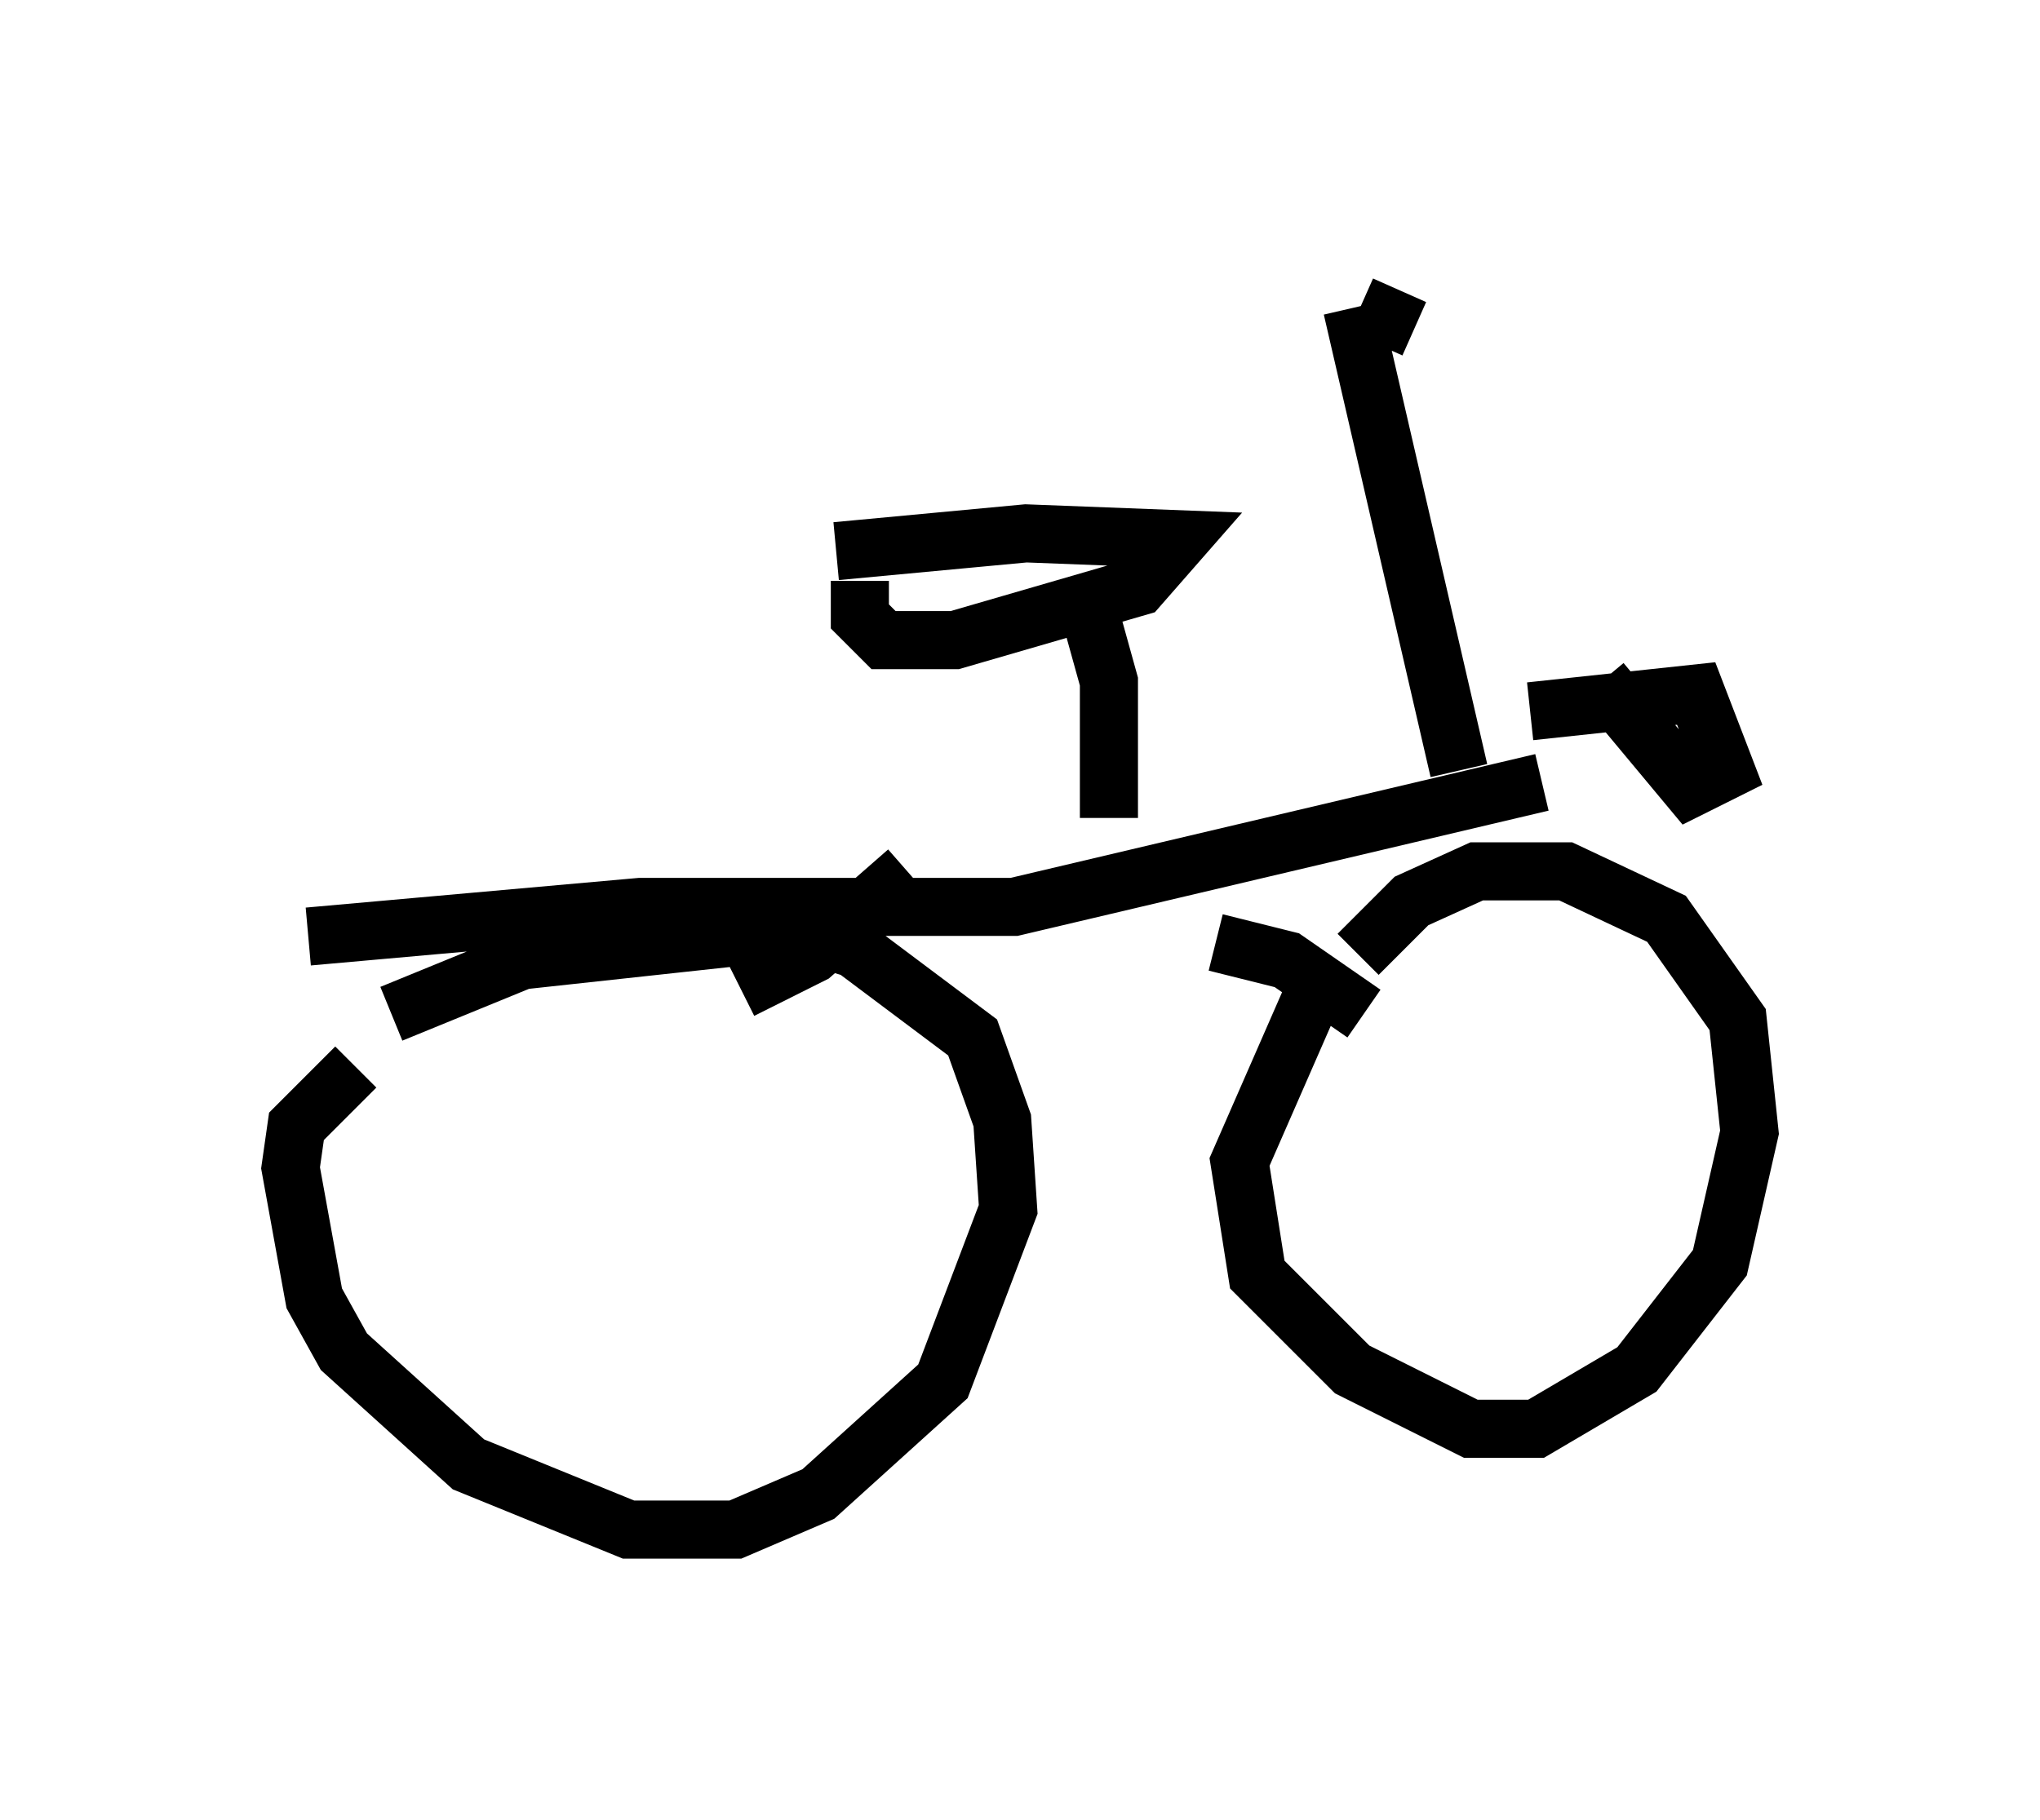 <?xml version="1.0" encoding="utf-8" ?>
<svg baseProfile="full" height="31.336" version="1.1" width="35.113" xmlns="http://www.w3.org/2000/svg" xmlns:ev="http://www.w3.org/2001/xml-events" xmlns:xlink="http://www.w3.org/1999/xlink"><defs /><rect fill="white" height="31.336" width="35.113" x="0" y="0" /><path d="M5.817, 18.577 m0.919, -1.123 l2.246, -0.919 4.696, -0.51 l1.021, 0.306 2.042, 1.531 l0.51, 1.429 0.102, 1.531 l-1.123, 2.96 -2.144, 1.94 l-1.429, 0.613 -1.838, 0.0 l-2.756, -1.123 -2.144, -1.94 l-0.51, -0.919 -0.408, -2.246 l0.102, -0.715 1.021, -1.021 m17.252, -1.94 l0.919, -0.919 1.123, -0.51 l1.531, 0.0 1.735, 0.817 l1.225, 1.735 0.204, 1.94 l-0.51, 2.246 -1.429, 1.838 l-1.735, 1.021 -1.123, 0.0 l-2.042, -1.021 -1.633, -1.633 l-0.306, -1.94 1.429, -3.267 m3.573, -4.492 l2.858, -0.306 0.51, 1.327 l-0.613, 0.306 -1.531, -1.838 m-1.021, 1.735 l-9.086, 2.144 -6.431, 0.0 l-5.717, 0.51 m15.619, 0.102 l1.225, 0.306 1.327, 0.919 m-7.861, -2.45 l-1.633, 1.429 -1.225, 0.613 m6.329, -2.96 l0.0, -2.348 -0.51, -1.838 m-4.185, -0.408 l3.267, -0.306 2.654, 0.102 l-0.715, 0.817 -3.165, 0.919 l-1.225, 0.0 -0.408, -0.408 l0.0, -0.613 m10.311, 3.267 l-1.838, -7.963 m0.817, -0.306 l-0.408, 0.919 " fill="none" stroke="black" stroke-width="1" /></svg>